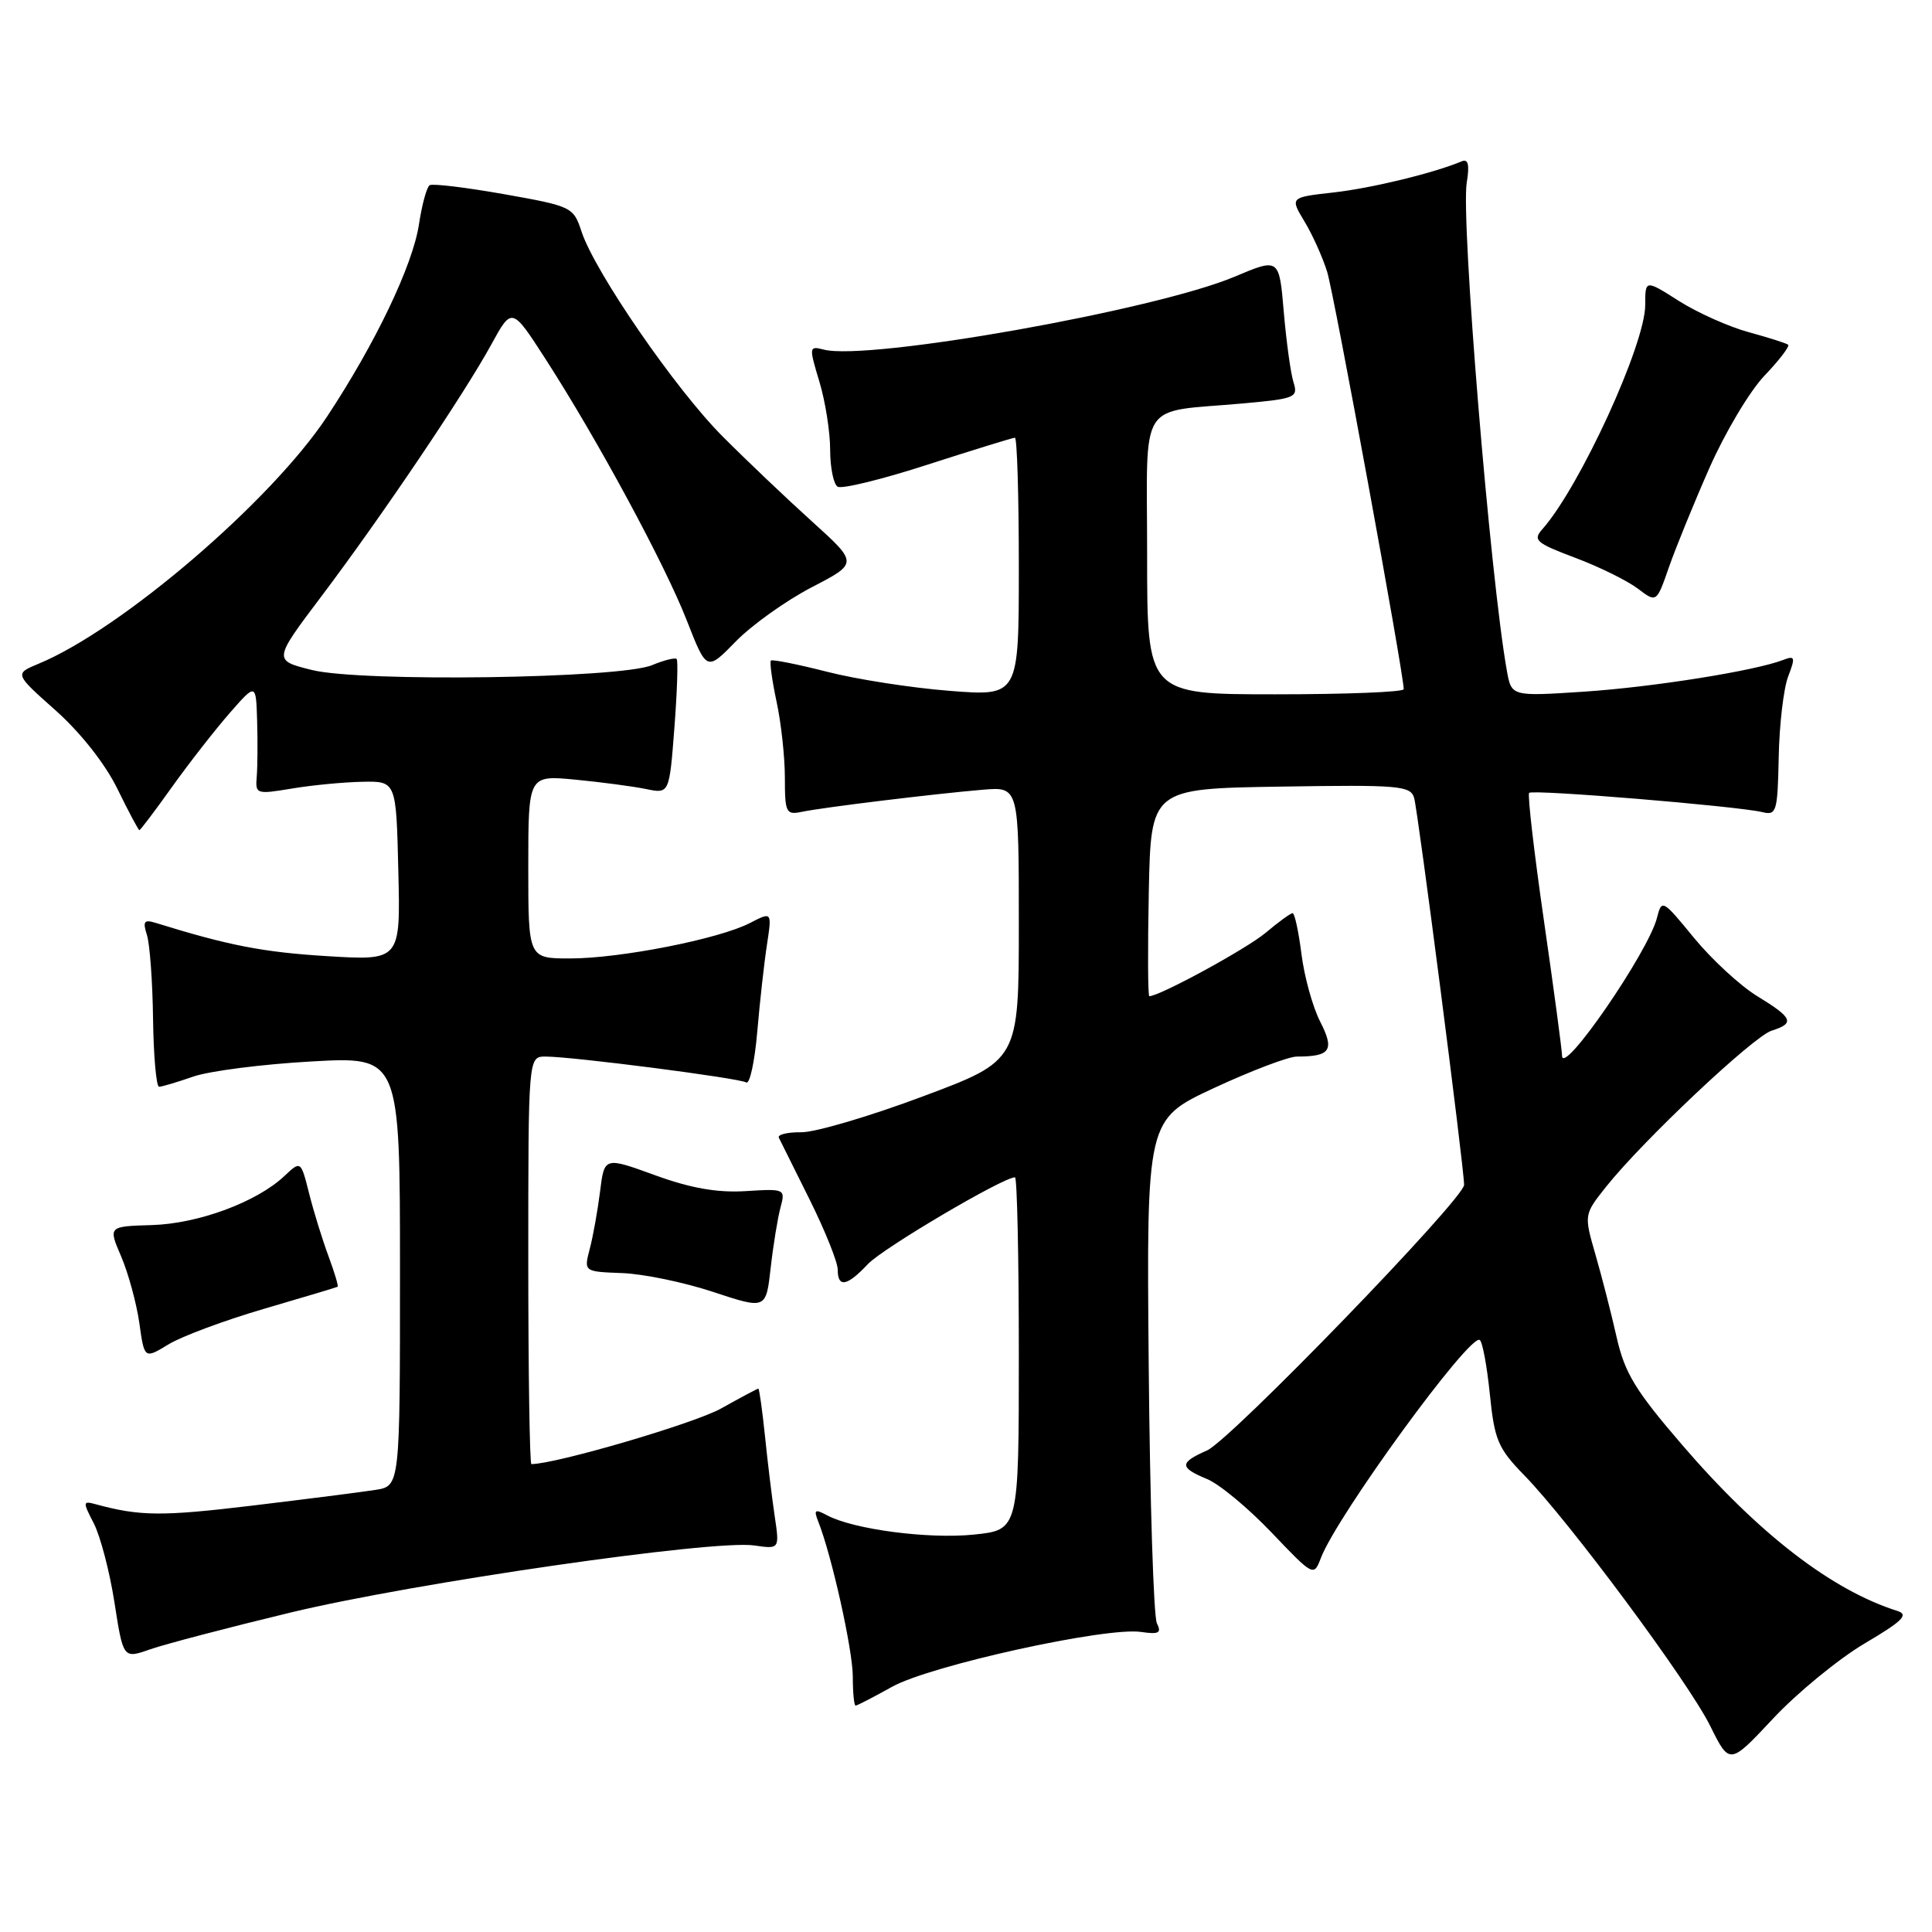 <?xml version="1.0" encoding="UTF-8" standalone="no"?>
<!DOCTYPE svg PUBLIC "-//W3C//DTD SVG 1.1//EN" "http://www.w3.org/Graphics/SVG/1.1/DTD/svg11.dtd" >
<svg xmlns="http://www.w3.org/2000/svg" xmlns:xlink="http://www.w3.org/1999/xlink" version="1.1" viewBox="0 0 256 256">
 <g >
 <path fill="currentColor"
d=" M 247.05 217.78 C 252.11 214.80 252.96 213.95 251.42 213.46 C 242.71 210.71 233.01 203.23 222.88 191.44 C 216.69 184.25 215.29 181.95 214.21 177.18 C 213.51 174.06 212.24 169.12 211.40 166.22 C 209.88 160.94 209.88 160.94 212.84 157.22 C 217.71 151.11 232.33 137.33 234.75 136.57 C 237.86 135.59 237.57 134.88 232.85 132.00 C 230.59 130.62 226.83 127.15 224.47 124.28 C 220.29 119.18 220.19 119.12 219.56 121.61 C 218.43 126.12 207.02 142.69 206.98 139.89 C 206.97 139.13 205.89 131.07 204.58 122.00 C 203.27 112.92 202.39 105.30 202.62 105.06 C 203.09 104.57 230.24 106.82 233.52 107.61 C 235.40 108.07 235.54 107.58 235.69 100.30 C 235.77 96.01 236.34 91.21 236.94 89.64 C 237.92 87.08 237.85 86.84 236.27 87.45 C 232.48 88.90 219.05 91.04 209.89 91.65 C 200.28 92.28 200.28 92.28 199.67 88.89 C 197.46 76.53 193.56 29.10 194.35 24.20 C 194.74 21.84 194.55 21.02 193.70 21.37 C 190.04 22.92 181.77 24.93 176.72 25.50 C 170.93 26.15 170.93 26.15 172.84 29.33 C 173.90 31.07 175.25 34.08 175.85 36.00 C 176.77 38.93 186.00 89.26 186.00 91.32 C 186.00 91.70 178.35 92.00 169.00 92.00 C 152.00 92.00 152.00 92.00 152.00 73.58 C 152.00 52.50 150.58 54.73 164.78 53.45 C 171.62 52.83 172.03 52.66 171.40 50.67 C 171.03 49.51 170.45 45.32 170.11 41.36 C 169.50 34.17 169.50 34.17 163.60 36.66 C 153.09 41.10 115.00 47.86 109.13 46.32 C 107.20 45.82 107.18 45.96 108.57 50.56 C 109.36 53.18 110.00 57.24 110.00 59.60 C 110.00 61.96 110.45 64.16 110.99 64.49 C 111.54 64.83 116.93 63.51 122.97 61.55 C 129.02 59.60 134.20 58.00 134.48 58.00 C 134.77 58.00 135.00 65.71 135.00 75.13 C 135.00 92.26 135.00 92.26 125.83 91.54 C 120.79 91.15 113.47 90.01 109.58 89.01 C 105.69 88.02 102.34 87.35 102.15 87.53 C 101.96 87.71 102.30 90.17 102.90 92.98 C 103.51 95.80 104.00 100.33 104.00 103.07 C 104.00 107.69 104.16 108.01 106.25 107.57 C 109.07 106.98 123.94 105.17 130.25 104.64 C 135.00 104.25 135.00 104.25 135.00 122.39 C 135.00 140.53 135.00 140.53 122.25 145.29 C 115.24 147.92 108.00 150.05 106.17 150.03 C 104.33 150.01 103.00 150.34 103.20 150.75 C 103.41 151.16 105.24 154.86 107.29 158.97 C 109.33 163.08 111.00 167.24 111.00 168.22 C 111.00 170.67 112.23 170.45 115.01 167.49 C 116.99 165.39 132.90 156.00 134.49 156.00 C 134.77 156.00 135.00 166.51 135.00 179.36 C 135.00 202.72 135.00 202.72 129.06 203.34 C 123.06 203.96 113.10 202.66 109.60 200.79 C 107.97 199.92 107.80 200.04 108.43 201.63 C 110.22 206.16 113.00 218.65 113.00 222.16 C 113.00 224.27 113.17 226.00 113.37 226.00 C 113.58 226.00 115.76 224.87 118.22 223.50 C 123.26 220.69 146.54 215.56 151.18 216.24 C 153.57 216.59 153.94 216.38 153.29 215.08 C 152.86 214.21 152.37 198.84 152.21 180.91 C 151.92 148.33 151.92 148.33 160.88 144.16 C 165.81 141.87 170.74 140.00 171.84 140.00 C 176.31 140.00 176.87 139.16 174.92 135.35 C 173.93 133.41 172.82 129.38 172.45 126.41 C 172.07 123.43 171.55 121.00 171.28 121.00 C 171.01 121.00 169.40 122.17 167.69 123.61 C 165.18 125.72 153.66 132.00 152.29 132.00 C 152.10 132.00 152.07 125.81 152.22 118.25 C 152.50 104.50 152.50 104.50 169.68 104.23 C 185.39 103.98 186.90 104.10 187.38 105.73 C 187.89 107.43 194.00 154.77 194.00 157.00 C 194.00 158.84 163.06 190.81 159.94 192.19 C 156.25 193.82 156.25 194.45 159.94 195.98 C 161.56 196.64 165.40 199.83 168.48 203.06 C 174.04 208.89 174.08 208.91 175.02 206.45 C 177.15 200.85 194.73 176.72 196.07 177.55 C 196.43 177.76 197.03 180.99 197.41 184.72 C 198.03 190.82 198.48 191.90 201.99 195.50 C 208.00 201.67 223.74 222.89 226.61 228.69 C 229.18 233.88 229.18 233.88 234.97 227.69 C 238.16 224.29 243.60 219.83 247.05 217.78 Z  M 38.50 213.67 C 54.86 209.73 94.54 203.99 99.93 204.78 C 103.30 205.27 103.30 205.27 102.65 200.89 C 102.29 198.47 101.71 193.69 101.36 190.25 C 101.00 186.81 100.61 184.00 100.48 184.00 C 100.36 184.00 98.13 185.19 95.53 186.64 C 91.99 188.62 73.63 194.00 70.41 194.00 C 70.19 194.00 70.00 181.85 70.00 167.00 C 70.00 140.00 70.00 140.00 72.29 140.00 C 75.84 140.00 97.95 142.85 98.88 143.43 C 99.34 143.71 100.00 140.69 100.34 136.72 C 100.68 132.75 101.26 127.54 101.63 125.15 C 102.29 120.80 102.29 120.80 99.36 122.31 C 95.28 124.42 82.19 127.00 75.54 127.00 C 70.00 127.00 70.00 127.00 70.00 114.86 C 70.00 102.71 70.00 102.71 76.25 103.31 C 79.69 103.64 83.89 104.20 85.60 104.55 C 88.69 105.19 88.69 105.19 89.36 96.44 C 89.73 91.64 89.86 87.53 89.66 87.32 C 89.45 87.11 87.98 87.48 86.39 88.14 C 82.11 89.91 47.88 90.40 41.34 88.78 C 36.19 87.50 36.19 87.50 42.60 79.00 C 50.55 68.46 61.51 52.22 65.11 45.63 C 67.83 40.67 67.83 40.67 72.29 47.58 C 79.16 58.23 88.10 74.77 91.01 82.23 C 93.64 88.95 93.64 88.95 97.51 84.98 C 99.65 82.80 104.16 79.58 107.55 77.82 C 113.71 74.63 113.71 74.63 107.61 69.11 C 104.25 66.08 98.92 61.01 95.77 57.85 C 89.55 51.63 78.84 36.07 77.06 30.70 C 75.98 27.42 75.79 27.33 66.80 25.73 C 61.76 24.84 57.32 24.30 56.93 24.54 C 56.55 24.78 55.91 27.10 55.52 29.70 C 54.71 35.12 49.75 45.50 43.33 55.21 C 35.94 66.40 16.08 83.41 5.11 87.95 C 1.91 89.28 1.91 89.28 7.40 94.16 C 10.71 97.12 13.94 101.22 15.56 104.53 C 17.03 107.54 18.34 110.00 18.47 110.00 C 18.60 110.00 20.56 107.41 22.81 104.25 C 25.07 101.09 28.50 96.70 30.42 94.50 C 33.92 90.50 33.92 90.50 34.07 95.50 C 34.15 98.25 34.13 101.58 34.02 102.90 C 33.82 105.23 33.96 105.27 38.66 104.49 C 41.32 104.04 45.52 103.64 48.00 103.59 C 52.50 103.50 52.50 103.50 52.78 115.40 C 53.07 127.29 53.07 127.29 43.28 126.69 C 34.86 126.17 30.27 125.28 20.64 122.29 C 19.09 121.81 18.89 122.08 19.47 123.89 C 19.85 125.09 20.22 130.11 20.28 135.04 C 20.35 139.97 20.71 144.00 21.08 144.00 C 21.45 144.00 23.49 143.39 25.62 142.65 C 27.76 141.91 34.79 141.01 41.25 140.65 C 53.00 139.99 53.00 139.99 53.00 168.45 C 53.00 196.91 53.00 196.91 49.75 197.42 C 47.96 197.70 40.58 198.64 33.35 199.51 C 21.44 200.94 18.53 200.91 12.68 199.32 C 10.96 198.85 10.95 198.99 12.44 201.88 C 13.30 203.56 14.54 208.28 15.17 212.36 C 16.33 219.80 16.33 219.80 19.91 218.54 C 21.89 217.85 30.25 215.66 38.50 213.67 Z  M 35.00 173.42 C 40.23 171.89 44.61 170.58 44.74 170.50 C 44.87 170.42 44.32 168.59 43.52 166.43 C 42.72 164.27 41.56 160.54 40.96 158.14 C 39.86 153.78 39.86 153.78 37.67 155.84 C 34.00 159.29 26.27 162.15 20.10 162.33 C 14.34 162.50 14.34 162.50 16.06 166.50 C 17.00 168.70 18.08 172.66 18.46 175.29 C 19.13 180.08 19.13 180.08 22.32 178.14 C 24.07 177.07 29.77 174.95 35.00 173.42 Z  M 103.42 160.00 C 104.08 157.54 104.02 157.50 98.80 157.83 C 95.04 158.06 91.55 157.45 86.79 155.72 C 80.08 153.28 80.08 153.28 79.51 157.89 C 79.19 160.42 78.58 163.85 78.14 165.50 C 77.36 168.50 77.36 168.50 82.43 168.69 C 85.22 168.79 90.65 169.91 94.50 171.19 C 101.50 173.50 101.50 173.50 102.12 168.00 C 102.46 164.97 103.05 161.38 103.42 160.00 Z  M 226.51 62.00 C 228.57 57.33 231.85 51.82 233.81 49.77 C 235.77 47.72 237.17 45.88 236.94 45.68 C 236.70 45.48 234.36 44.74 231.73 44.02 C 229.11 43.31 224.95 41.45 222.48 39.89 C 218.00 37.04 218.00 37.04 218.00 40.42 C 218.00 45.63 209.33 64.53 204.37 70.12 C 203.08 71.57 203.52 71.95 208.72 73.91 C 211.90 75.10 215.62 76.94 217.00 77.98 C 219.50 79.88 219.50 79.88 221.13 75.19 C 222.03 72.61 224.45 66.67 226.51 62.00 Z "/>
</g>
</svg>